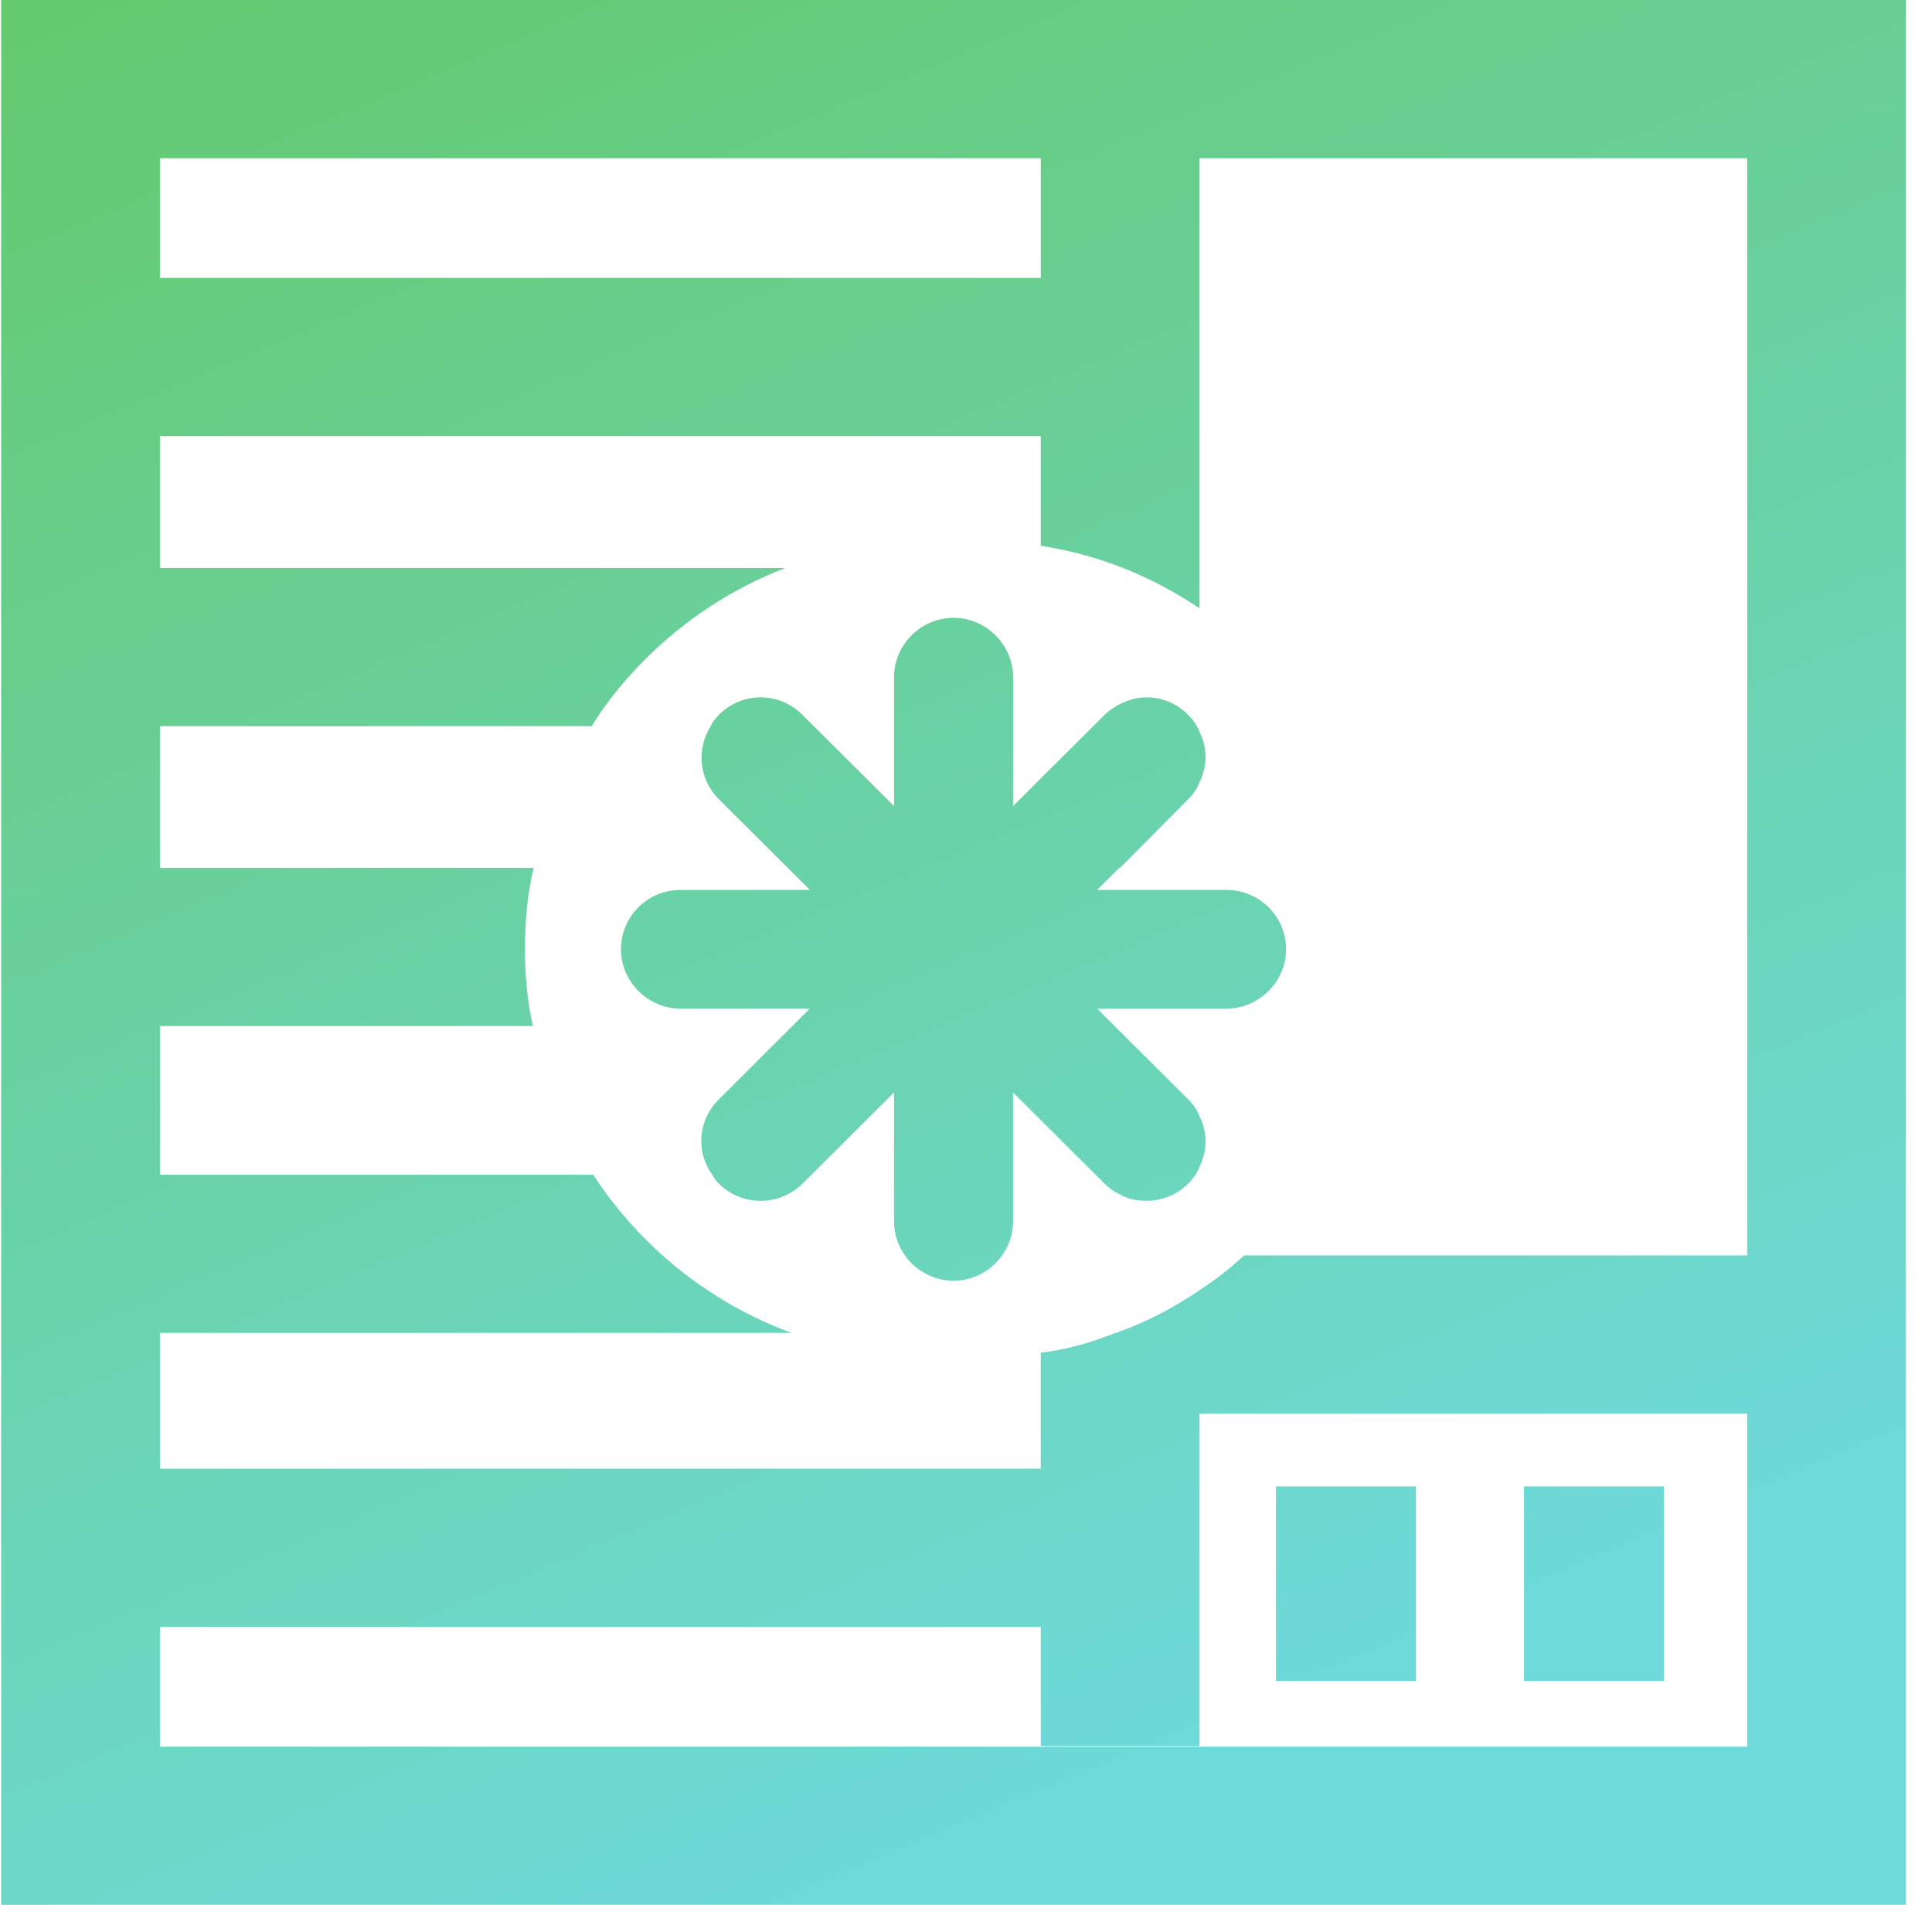 <?xml version="1.0" encoding="UTF-8"?>
<svg width="71px" height="70px" viewBox="0 0 71 70" version="1.1" xmlns="http://www.w3.org/2000/svg" xmlns:xlink="http://www.w3.org/1999/xlink">
    <!-- Generator: Sketch 53 (72520) - https://sketchapp.com -->
    <title>AC Servicing - Window</title>
    <desc>Created with Sketch.</desc>
    <defs>
        <linearGradient x1="5.637%" y1="-11.149%" x2="51.518%" y2="97.726%" id="linearGradient-1">
            <stop stop-color="#64C866" offset="0%"></stop>
            <stop stop-color="#6EDADA" offset="100%"></stop>
        </linearGradient>
    </defs>
    <g id="Page-1" stroke="none" stroke-width="1" fill="none" fill-rule="evenodd">
        <path d="M64.208,51.949 L44.081,51.949 L44.081,64.158 L38.248,64.158 L38.248,59.788 L5.877,59.788 L5.877,64.186 L64.208,64.186 L64.208,51.949 Z M64.208,46.135 L64.208,5.814 L44.081,5.814 L44.081,22.355 C42.36,21.192 40.377,20.378 38.248,20.058 L38.248,16.026 L5.877,16.026 L5.877,20.873 L28.858,20.873 C26.904,21.629 25.183,22.762 23.725,24.216 C22.966,24.972 22.295,25.786 21.744,26.687 L5.877,26.687 L5.877,31.891 L19.612,31.891 C19.379,32.85 19.292,33.867 19.292,34.885 C19.292,35.844 19.379,36.803 19.583,37.705 L5.877,37.705 L5.877,43.169 L21.8,43.169 C23.521,45.815 26.087,47.879 29.091,48.983 L5.877,48.983 L5.877,53.974 L38.248,53.974 L38.248,49.71 C39.21,49.594 40.118,49.332 40.99,48.983 C41.048,48.983 41.106,48.954 41.165,48.925 C42.215,48.547 43.177,48.024 44.081,47.413 C44.664,47.036 45.221,46.6 45.717,46.135 L64.208,46.135 Z M38.248,5.814 L5.877,5.814 L5.877,10.212 L38.248,10.212 L38.248,5.814 Z M0.041,59.788 L0.041,53.974 L0.044,48.983 L0.042,43.169 L0.044,37.705 L0.042,31.891 L0.044,26.687 L0.042,20.873 L0.044,16.026 L0.041,10.212 L0.044,1.42108547e-14 L70.041,1.42108547e-14 L70.041,70 L0.044,70 L0.044,59.788 Z M46.892,61.77 L46.892,54.622 L52.037,54.622 L52.037,61.77 L46.892,61.77 Z M56.007,61.77 L56.007,54.622 L61.151,54.622 L61.151,61.77 L56.007,61.77 Z M47.262,34.884 C47.262,36.076 46.268,37.065 45.075,37.065 L40.318,37.065 L43.675,40.408 C43.847,40.582 43.996,40.785 44.081,41.018 C44.375,41.599 44.375,42.297 44.081,42.878 C43.996,43.111 43.847,43.315 43.675,43.489 C43.235,43.925 42.684,44.128 42.126,44.128 C41.809,44.128 41.459,44.07 41.164,43.896 C40.963,43.809 40.759,43.663 40.584,43.489 L37.23,40.146 L37.23,44.884 C37.23,46.076 36.238,47.065 35.042,47.065 C33.843,47.065 32.855,46.076 32.855,44.884 L32.855,40.146 L29.822,43.169 L29.498,43.489 C29.063,43.925 28.506,44.128 27.955,44.128 C27.398,44.128 26.847,43.925 26.409,43.489 C26.319,43.402 26.234,43.285 26.176,43.169 C25.563,42.326 25.651,41.163 26.409,40.408 L29.119,37.704 L29.763,37.065 L25.006,37.065 C23.813,37.065 22.819,36.076 22.819,34.884 C22.819,33.663 23.813,32.704 25.006,32.704 L29.763,32.704 L26.409,29.361 C25.68,28.634 25.59,27.53 26.118,26.687 C26.176,26.541 26.293,26.396 26.409,26.28 C27.255,25.408 28.652,25.408 29.498,26.28 L29.909,26.687 L32.855,29.623 L32.855,24.884 C32.855,23.692 33.843,22.704 35.042,22.704 C36.238,22.704 37.23,23.692 37.23,24.884 L37.23,29.623 L38.247,28.605 L40.584,26.28 C40.759,26.105 40.963,25.96 41.164,25.873 C41.981,25.437 43.004,25.582 43.675,26.28 C43.847,26.454 43.996,26.658 44.081,26.89 C44.375,27.472 44.375,28.169 44.081,28.751 C43.996,28.983 43.847,29.187 43.675,29.361 L41.164,31.89 L41.135,31.89 L40.318,32.704 L45.075,32.704 C46.268,32.704 47.262,33.663 47.262,34.884 Z" id="AC-Servicing---Window" fill="url(#linearGradient-1)" fill-rule="nonzero"></path>
    </g>
</svg>
